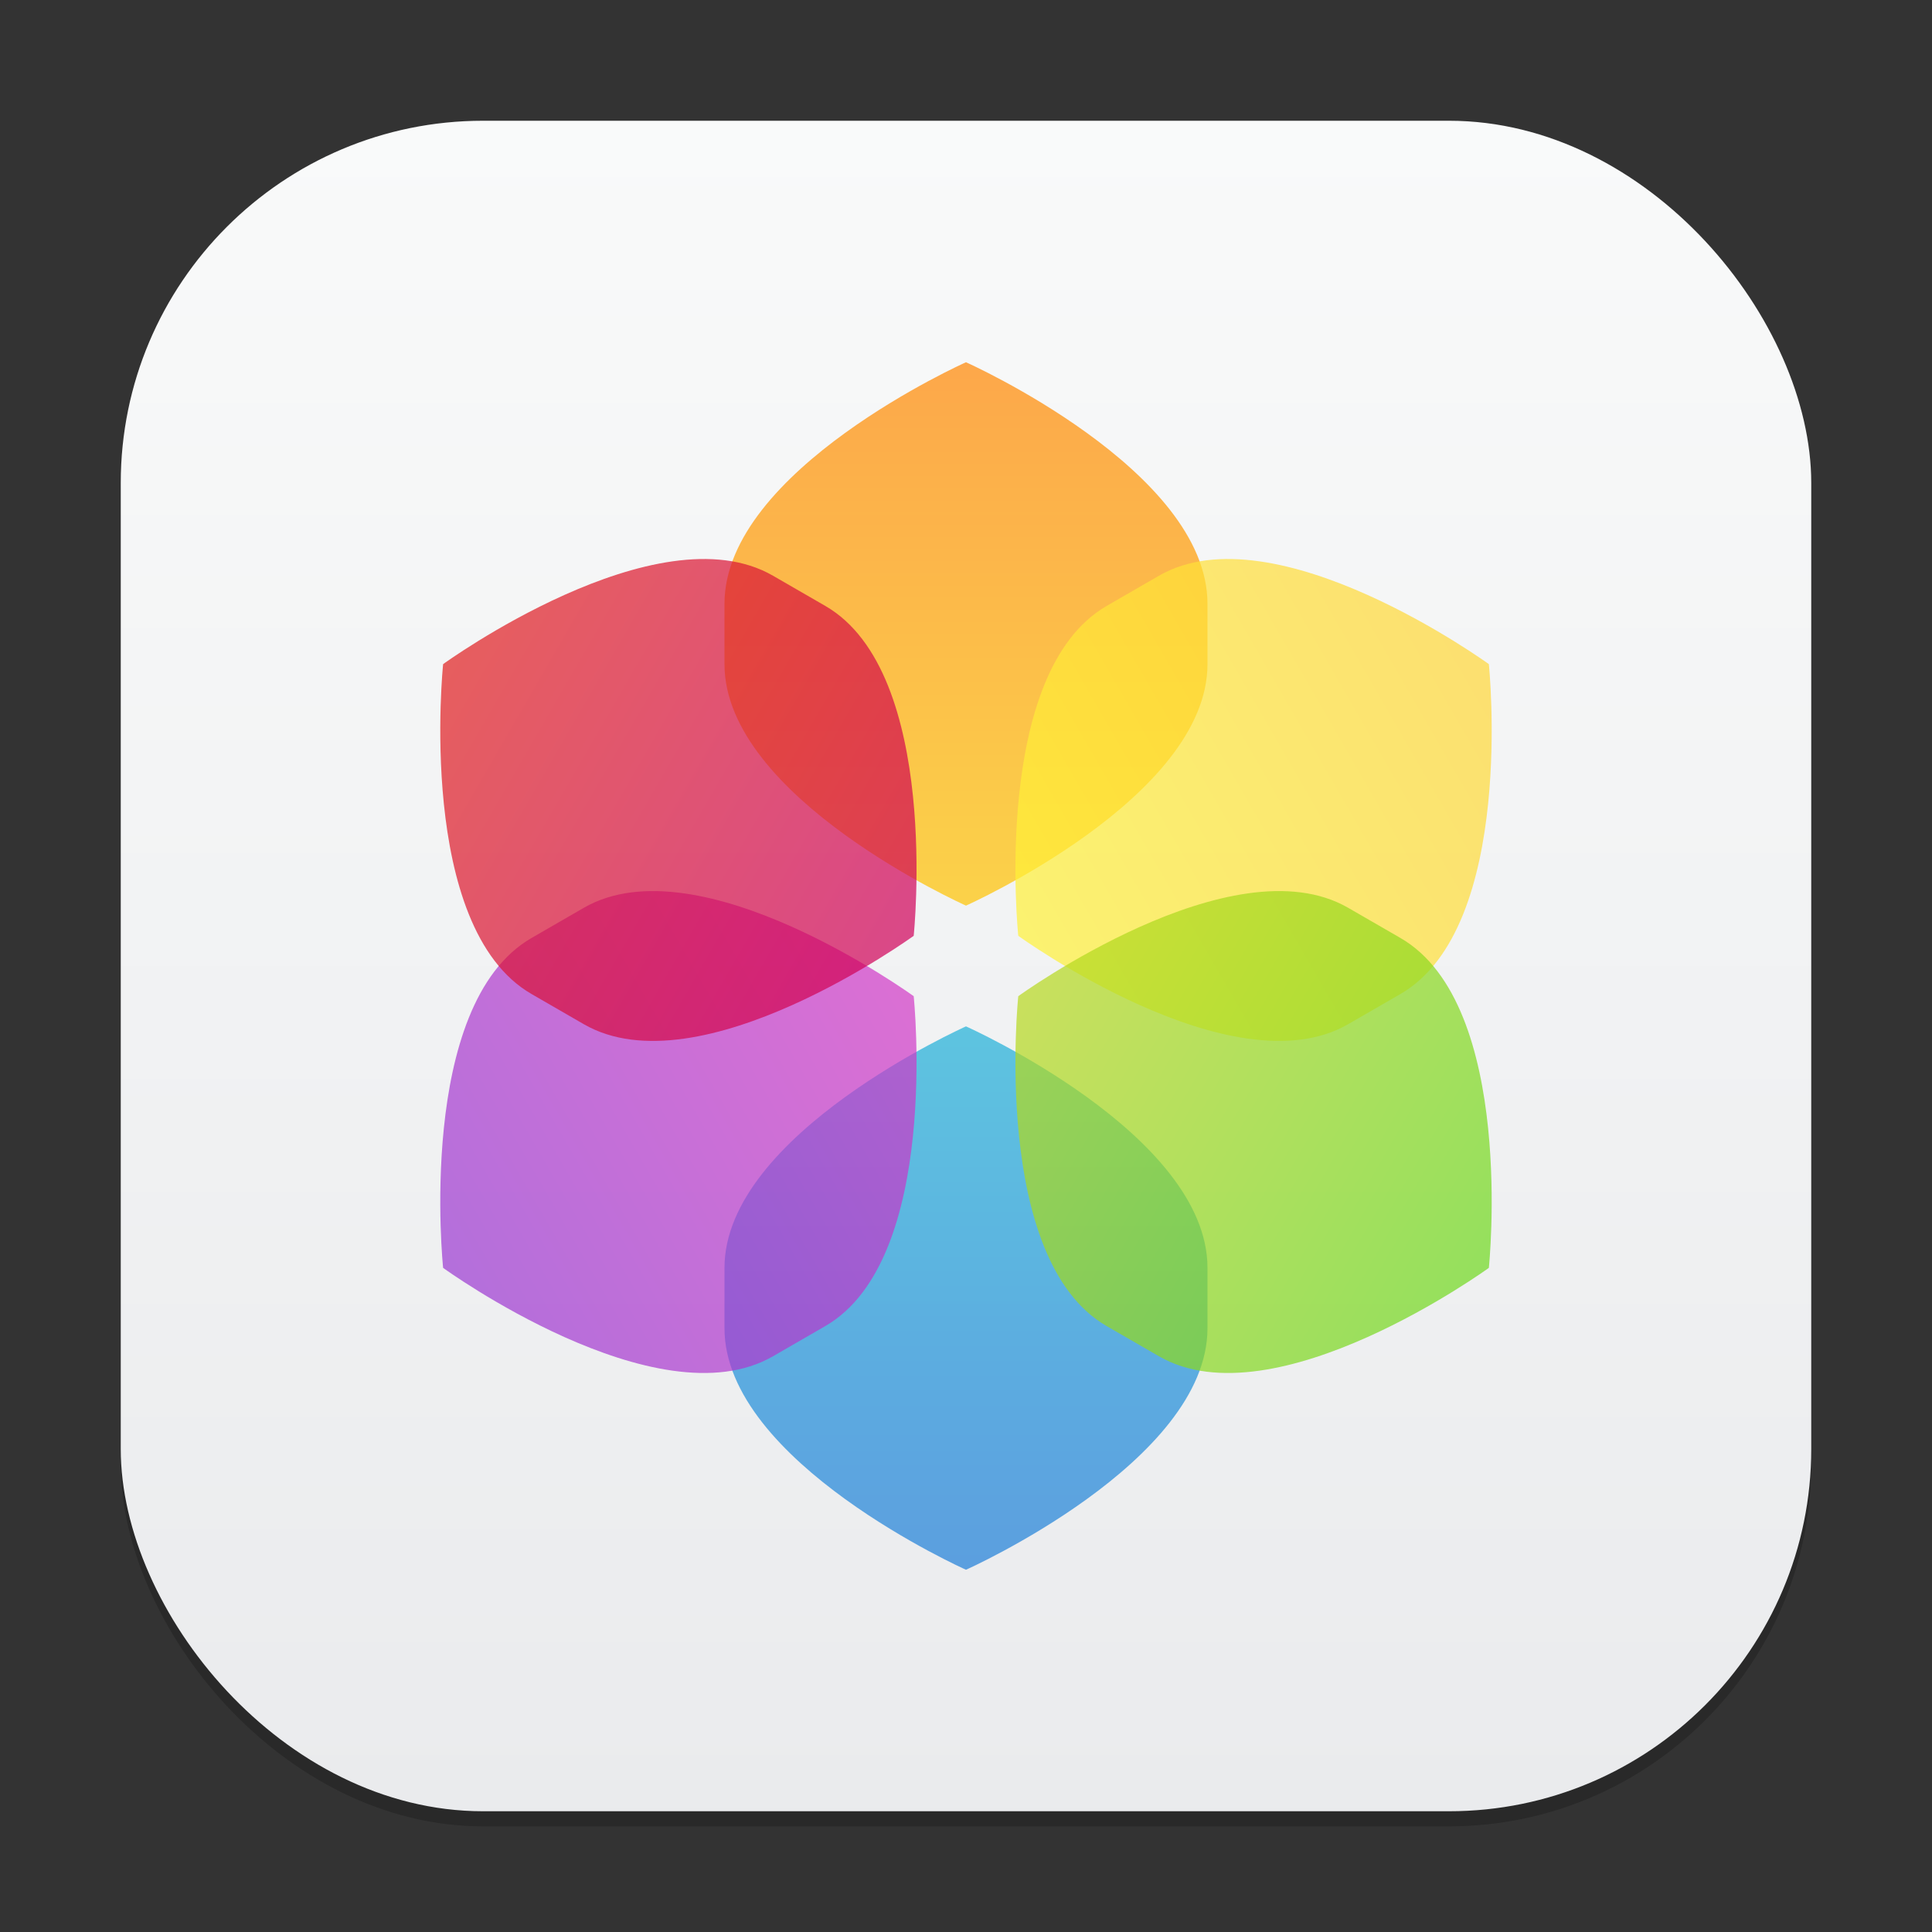 <?xml version="1.0" encoding="UTF-8" standalone="no"?>
<!-- Created with Inkscape (http://www.inkscape.org/) -->

<svg
   width="128"
   height="128"
   viewBox="0 0 128 128"
   version="1.1"
   id="svg1"
   inkscape:version="1.4.2 (ebf0e940d0, 2025-05-08)"
   sodipodi:docname="multimedia-photo-manager.svg"
   xmlns:inkscape="http://www.inkscape.org/namespaces/inkscape"
   xmlns:sodipodi="http://sodipodi.sourceforge.net/DTD/sodipodi-0.dtd"
   xmlns:xlink="http://www.w3.org/1999/xlink"
   xmlns="http://www.w3.org/2000/svg"
   xmlns:svg="http://www.w3.org/2000/svg">
  <rect x="0" y="0" width="128" height="128" fill="#333333" stroke="none"/>
  <sodipodi:namedview
     id="namedview1"
     pagecolor="#ffffff"
     bordercolor="#000000"
     borderopacity="0.25"
     inkscape:showpageshadow="2"
     inkscape:pageopacity="0.0"
     inkscape:pagecheckerboard="0"
     inkscape:deskcolor="#d1d1d1"
     inkscape:document-units="px"
     inkscape:zoom="6.21875"
     inkscape:cx="63.919598"
     inkscape:cy="64"
     inkscape:window-width="1920"
     inkscape:window-height="1011"
     inkscape:window-x="0"
     inkscape:window-y="0"
     inkscape:window-maximized="1"
     inkscape:current-layer="svg1" />
  <defs
     id="defs1">
    <linearGradient
       inkscape:collect="always"
       id="linearGradient1606">
      <stop
         style="stop-color:#eaebed;stop-opacity:1;"
         offset="0"
         id="stop1602" />
      <stop
         style="stop-color:#f9fafa;stop-opacity:1;"
         offset="1"
         id="stop1604" />
    </linearGradient>
    <linearGradient
       inkscape:collect="always"
       xlink:href="#linearGradient1606"
       id="linearGradient4"
       x1="16"
       y1="30"
       x2="16"
       y2="2"
       gradientUnits="userSpaceOnUse"
       gradientTransform="scale(4)" />
    <linearGradient
       inkscape:collect="always"
       xlink:href="#linearGradient6"
       id="linearGradient7"
       x1="20"
       y1="0"
       x2="20"
       y2="18"
       gradientUnits="userSpaceOnUse"
       gradientTransform="matrix(2,0,0,2,23.999,24)" />
    <linearGradient
       id="linearGradient6"
       inkscape:collect="always">
      <stop
         style="stop-color:#ff8500;stop-opacity:1;"
         offset="0"
         id="stop6" />
      <stop
         style="stop-color:#ffc500;stop-opacity:1;"
         offset="1"
         id="stop7" />
    </linearGradient>
    <linearGradient
       inkscape:collect="always"
       xlink:href="#linearGradient12"
       id="linearGradient13"
       x1="20"
       y1="40"
       x2="20"
       y2="22"
       gradientUnits="userSpaceOnUse"
       gradientTransform="matrix(2,0,0,2,23.999,24)" />
    <linearGradient
       id="linearGradient12"
       inkscape:collect="always">
      <stop
         style="stop-color:#1e7dd9;stop-opacity:1;"
         offset="0"
         id="stop12" />
      <stop
         style="stop-color:#1eb1d9;stop-opacity:1;"
         offset="1"
         id="stop13" />
    </linearGradient>
    <linearGradient
       inkscape:collect="always"
       xlink:href="#linearGradient8"
       id="linearGradient9"
       x1="20"
       y1="-1.0658141e-14"
       x2="20"
       y2="18"
       gradientUnits="userSpaceOnUse"
       gradientTransform="matrix(1,1.732,-1.732,1,78.64,9.359)" />
    <linearGradient
       id="linearGradient8"
       inkscape:collect="always">
      <stop
         style="stop-color:#ffd737;stop-opacity:1;"
         offset="0"
         id="stop8" />
      <stop
         style="stop-color:#fff337;stop-opacity:1;"
         offset="1"
         id="stop9" />
    </linearGradient>
    <linearGradient
       inkscape:collect="always"
       xlink:href="#linearGradient14"
       id="linearGradient15"
       x1="20"
       y1="40"
       x2="20"
       y2="22"
       gradientUnits="userSpaceOnUse"
       gradientTransform="matrix(1,1.732,-1.732,1,78.64,9.359)" />
    <linearGradient
       id="linearGradient14"
       inkscape:collect="always">
      <stop
         style="stop-color:#9b38d2;stop-opacity:1;"
         offset="0"
         id="stop14" />
      <stop
         style="stop-color:#d238c7;stop-opacity:1;"
         offset="1"
         id="stop15" />
    </linearGradient>
    <linearGradient
       inkscape:collect="always"
       xlink:href="#linearGradient2"
       id="linearGradient5"
       x1="20"
       y1="2.6645353e-15"
       x2="20"
       y2="18"
       gradientUnits="userSpaceOnUse"
       gradientTransform="matrix(-1,1.732,1.732,1,49.358,9.359)" />
    <linearGradient
       id="linearGradient2"
       inkscape:collect="always">
      <stop
         style="stop-color:#e11e1e;stop-opacity:1;"
         offset="0"
         id="stop2" />
      <stop
         style="stop-color:#d0005a;stop-opacity:1;"
         offset="1"
         id="stop3" />
    </linearGradient>
    <linearGradient
       inkscape:collect="always"
       xlink:href="#linearGradient10"
       id="linearGradient11"
       x1="20"
       y1="40"
       x2="20"
       y2="22"
       gradientUnits="userSpaceOnUse"
       gradientTransform="matrix(-1,1.732,1.732,1,49.358,9.359)" />
    <linearGradient
       id="linearGradient10"
       inkscape:collect="always">
      <stop
         style="stop-color:#6fd91e;stop-opacity:1;"
         offset="0"
         id="stop10" />
      <stop
         style="stop-color:#b8d91e;stop-opacity:1;"
         offset="1"
         id="stop11" />
    </linearGradient>
  </defs>
  <rect
     style="opacity:0.2;fill:#000000;stroke-width:7"
     id="rect1"
     width="112"
     height="112"
     x="8"
     y="9"
     ry="24" />
  <rect
     style="fill:url(#linearGradient4);stroke-width:4"
     id="rect2"
     width="112"
     height="112"
     x="8"
     y="8"
     ry="24" />
  <path
     id="rect1-0"
     style="opacity:0.7;fill:url(#linearGradient7);fill-opacity:1;stroke-width:2;stroke-linecap:round"
     d="m 63.999,24 c 0,0 -16,7.136 -16,16 v 4 c 0,8.864 16,16 16,16 0,0 16,-7.136 16,-16 v -4 c 0,-8.864 -16,-16 -16,-16 z" />
  <path
     id="rect1-3"
     style="opacity:0.7;fill:url(#linearGradient13);fill-opacity:1;stroke-width:2;stroke-linecap:round"
     d="m 63.999,68 c 0,0 -16,7.136 -16,16 v 4 c 0,8.864 16,16 16,16 0,0 16,-7.136 16,-16 v -4 c 0,-8.864 -16,-16 -16,-16 z" />
  <path
     id="rect1-1"
     style="opacity:0.7;fill:url(#linearGradient9);stroke-width:2;stroke-linecap:round"
     d="m 98.64,44 c 0,0 -14.18,-10.288 -21.856,-5.856 l -3.464,2 C 65.643,44.576 67.463,62 67.463,62 c 0,0 14.18,10.288 21.856,5.856 l 3.464,-2 C 100.46,61.424 98.64,44 98.64,44 Z" />
  <path
     id="rect1-3-2"
     style="opacity:0.7;fill:url(#linearGradient15);stroke-width:2;stroke-linecap:round"
     d="m 60.535,66 c 0,0 -14.18,-10.288 -21.856,-5.856 l -3.464,2 C 27.538,66.576 29.358,84 29.358,84 c 0,0 14.18,10.288 21.856,5.856 l 3.464,-2 C 62.355,83.424 60.535,66 60.535,66 Z" />
  <path
     id="rect1-1-0"
     style="opacity:0.7;fill:url(#linearGradient5);stroke-width:2;stroke-linecap:round"
     d="m 29.358,44 c 0,0 14.18,-10.288 21.856,-5.856 l 3.464,2 C 62.355,44.576 60.535,62 60.535,62 c 0,0 -14.18,10.288 -21.856,5.856 l -3.464,-2 C 27.538,61.424 29.358,44 29.358,44 Z" />
  <path
     id="rect1-3-2-6"
     style="opacity:0.7;fill:url(#linearGradient11);stroke-width:2;stroke-linecap:round"
     d="m 67.463,66 c 0,0 14.18,-10.288 21.856,-5.856 l 3.464,2 C 100.46,66.576 98.64,84 98.64,84 c 0,0 -14.18,10.288 -21.856,5.856 l -3.464,-2 C 65.643,83.424 67.463,66 67.463,66 Z" />
</svg>
